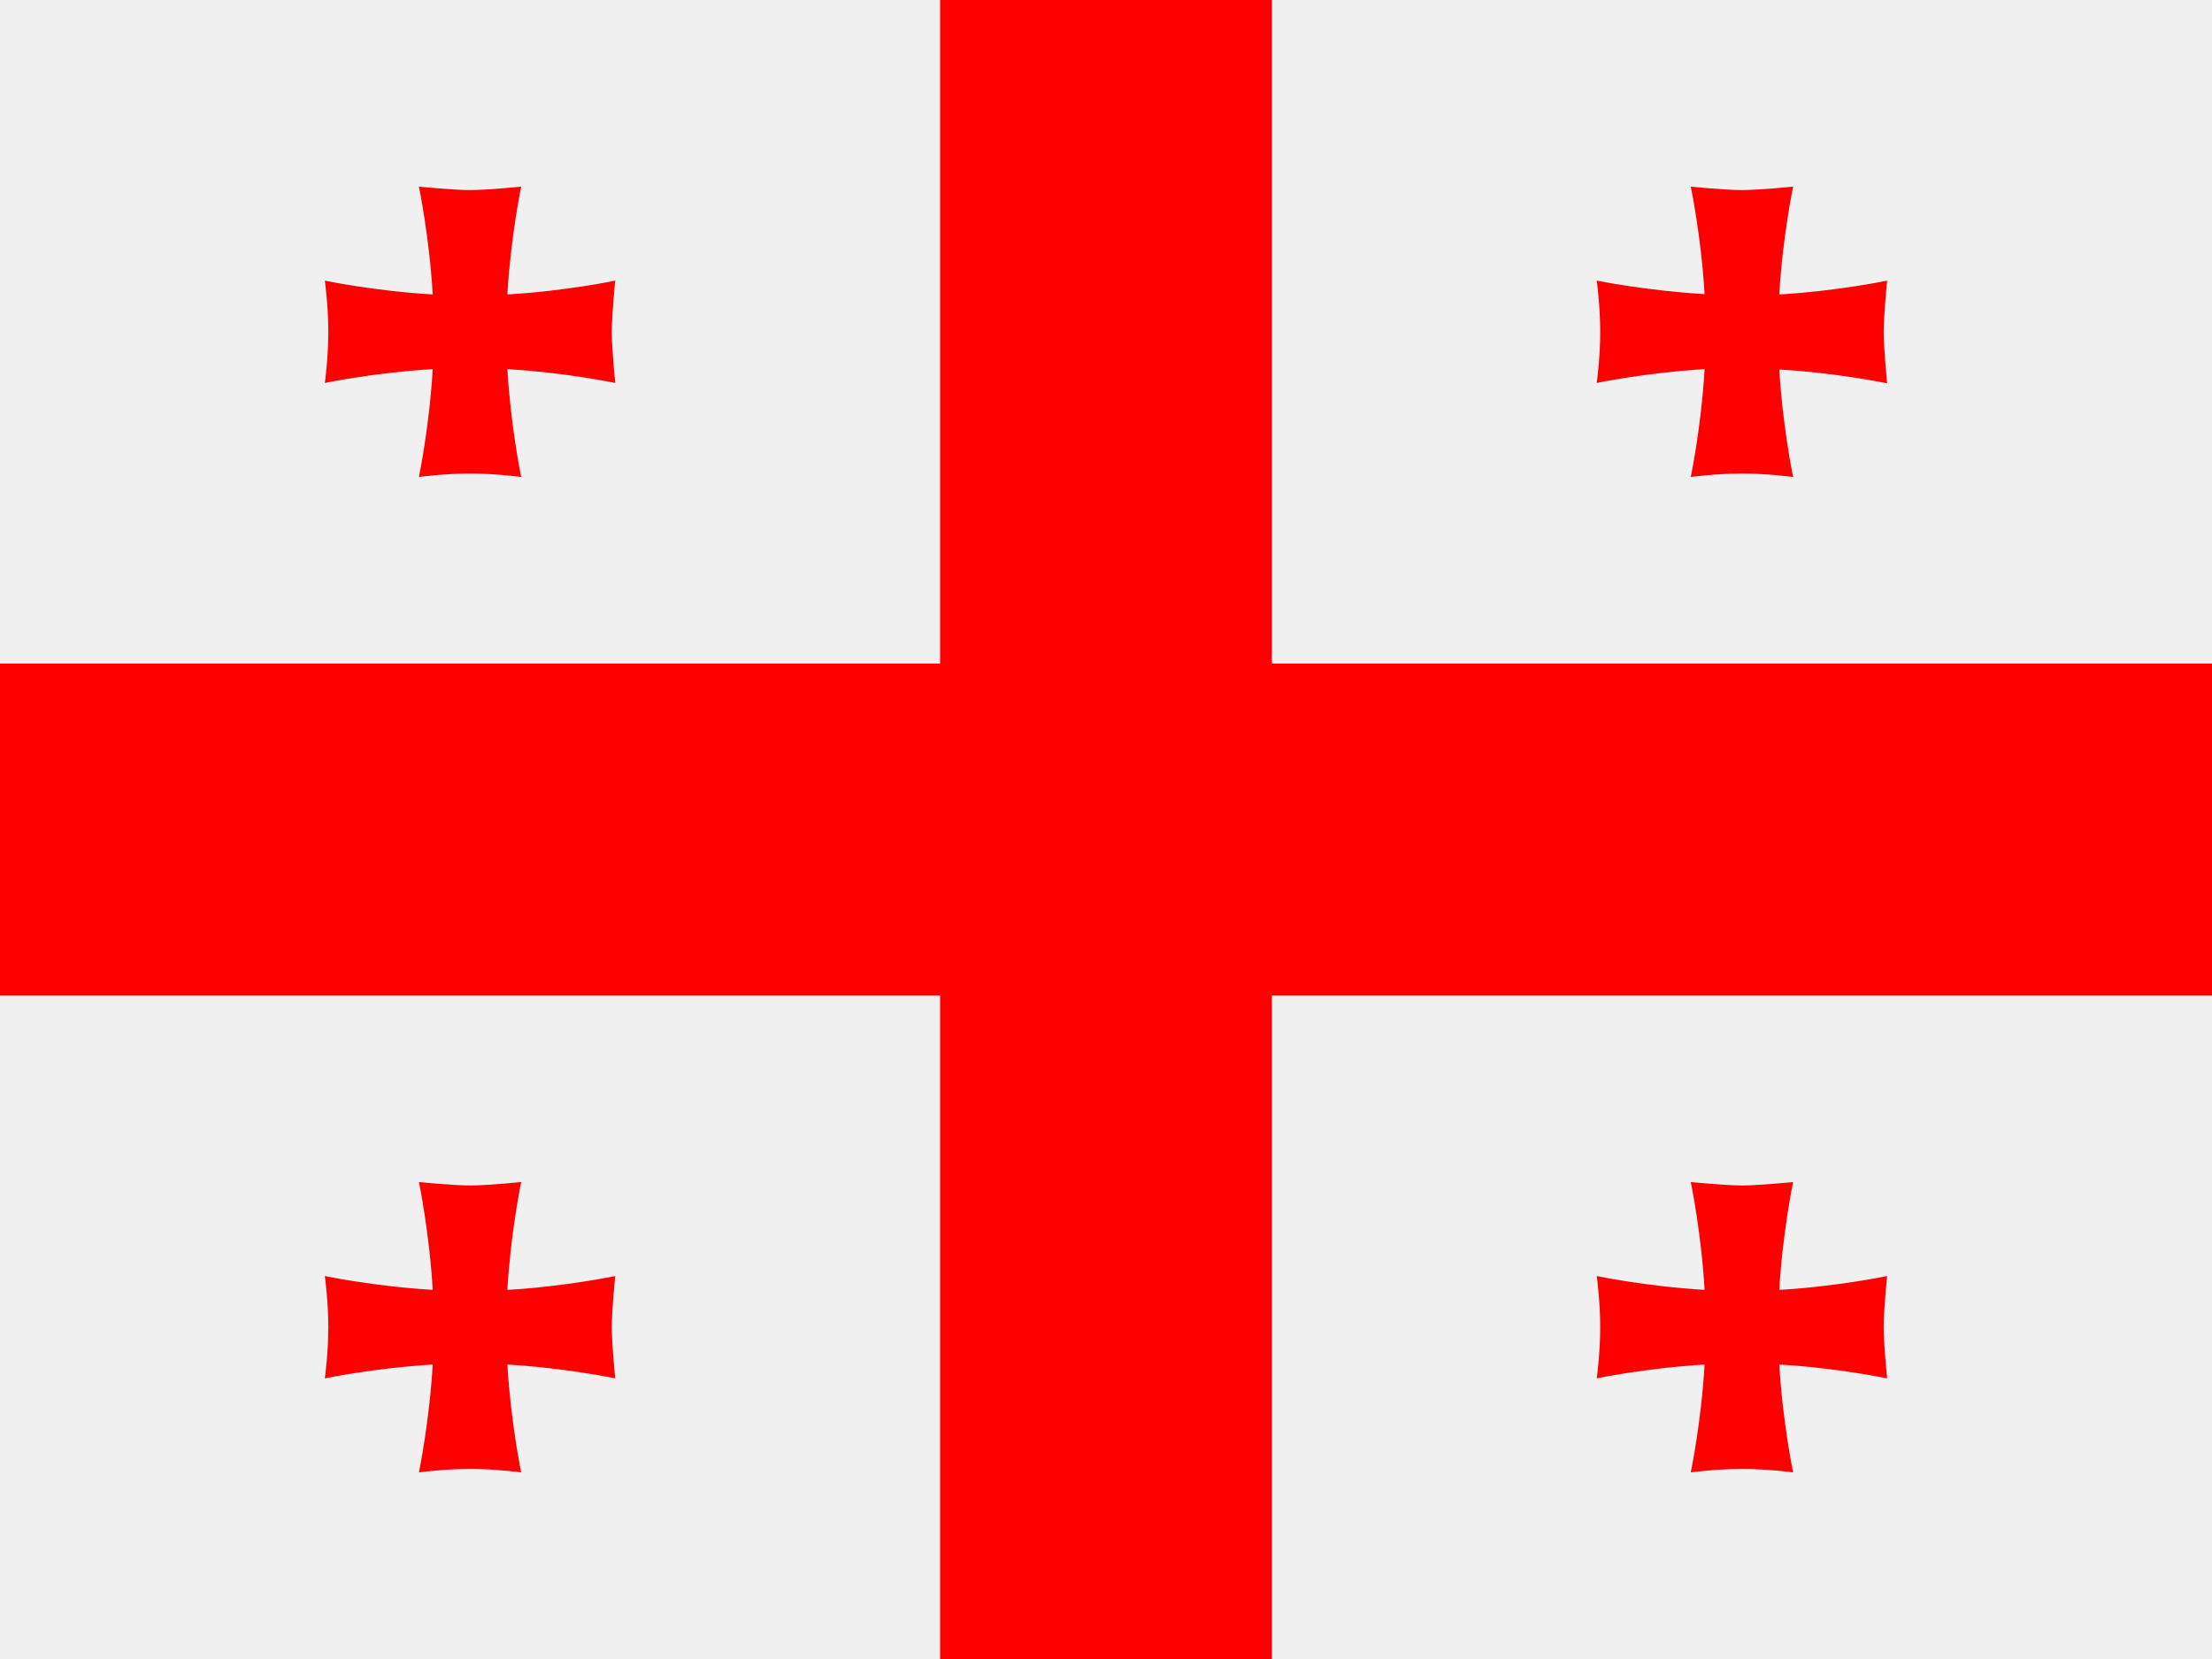 <svg width="60" height="45" viewBox="0 0 60 45" fill="none" xmlns="http://www.w3.org/2000/svg">
<rect x="0" y="0" width="60" height="45" fill="#333333" stroke="none"/>
<g clip-path="url(#clip0_264_18243)">
<path d="M0 0H60V45H0V0Z" fill="#F0F0F0"/>
<path d="M25.5 0H34.5V45H25.5V0Z" fill="#FF0000"/>
<path d="M0 18H60V27H0V18Z" fill="#FF0000"/>
<g style="mix-blend-mode:multiply">
<path fill-rule="evenodd" clip-rule="evenodd" d="M13.762 34.978C13.856 33.403 14.137 32.062 14.137 32.062C14.137 32.062 13.219 32.156 12.75 32.156C12.291 32.156 11.363 32.062 11.363 32.062C11.363 32.062 11.644 33.403 11.738 34.987C10.153 34.894 8.812 34.612 8.812 34.612C8.812 34.612 8.906 35.306 8.906 36C8.906 36.694 8.812 37.388 8.812 37.388C8.812 37.388 10.153 37.106 11.738 37.013C11.644 38.597 11.363 39.938 11.363 39.938C11.363 39.938 12.056 39.844 12.75 39.844C13.444 39.844 14.137 39.938 14.137 39.938C14.137 39.938 13.856 38.597 13.762 37.013C15.347 37.106 16.688 37.388 16.688 37.388C16.688 37.388 16.594 36.469 16.594 36C16.594 35.541 16.688 34.612 16.688 34.612C16.688 34.612 15.347 34.894 13.772 34.987L13.762 34.978ZM48.263 7.978C48.356 6.403 48.638 5.062 48.638 5.062C48.638 5.062 47.719 5.156 47.25 5.156C46.791 5.156 45.862 5.062 45.862 5.062C45.862 5.062 46.144 6.403 46.237 7.978C44.653 7.884 43.312 7.612 43.312 7.612C43.312 7.612 43.406 8.306 43.406 9C43.406 9.694 43.312 10.387 43.312 10.387C43.312 10.387 44.653 10.106 46.237 10.012C46.144 11.597 45.862 12.938 45.862 12.938C45.862 12.938 46.556 12.844 47.25 12.844C47.944 12.844 48.638 12.938 48.638 12.938C48.638 12.938 48.356 11.597 48.263 10.022C49.847 10.116 51.188 10.397 51.188 10.397C51.188 10.397 51.094 9.459 51.094 9C51.094 8.541 51.188 7.612 51.188 7.612C51.188 7.612 49.847 7.894 48.263 7.987V7.978ZM13.762 7.978C13.856 6.403 14.137 5.062 14.137 5.062C14.137 5.062 13.219 5.156 12.75 5.156C12.291 5.156 11.363 5.062 11.363 5.062C11.363 5.062 11.644 6.403 11.738 7.987C10.153 7.894 8.812 7.612 8.812 7.612C8.812 7.612 8.906 8.306 8.906 9C8.906 9.694 8.812 10.387 8.812 10.387C8.812 10.387 10.153 10.106 11.738 10.012C11.644 11.597 11.363 12.938 11.363 12.938C11.363 12.938 12.056 12.844 12.75 12.844C13.444 12.844 14.137 12.938 14.137 12.938C14.137 12.938 13.856 11.597 13.762 10.012C15.347 10.106 16.688 10.387 16.688 10.387C16.688 10.387 16.594 9.469 16.594 9C16.594 8.541 16.688 7.612 16.688 7.612C16.688 7.612 15.347 7.894 13.772 7.987L13.762 7.978ZM48.263 34.978C48.356 33.403 48.638 32.062 48.638 32.062C48.638 32.062 47.719 32.156 47.25 32.156C46.791 32.156 45.862 32.062 45.862 32.062C45.862 32.062 46.144 33.403 46.237 34.987C44.653 34.894 43.312 34.612 43.312 34.612C43.312 34.612 43.406 35.306 43.406 36C43.406 36.694 43.312 37.388 43.312 37.388C43.312 37.388 44.653 37.106 46.237 37.013C46.144 38.597 45.862 39.938 45.862 39.938C45.862 39.938 46.556 39.844 47.25 39.844C47.944 39.844 48.638 39.938 48.638 39.938C48.638 39.938 48.356 38.597 48.263 37.013C49.847 37.106 51.188 37.388 51.188 37.388C51.188 37.388 51.094 36.469 51.094 36C51.094 35.541 51.188 34.612 51.188 34.612C51.188 34.612 49.847 34.894 48.263 34.987V34.978Z" fill="#FF0000"/>
</g>
</g>
<defs>
<clipPath id="clip0_264_18243">
<rect width="60" height="45" fill="white"/>
</clipPath>
</defs>
</svg>
